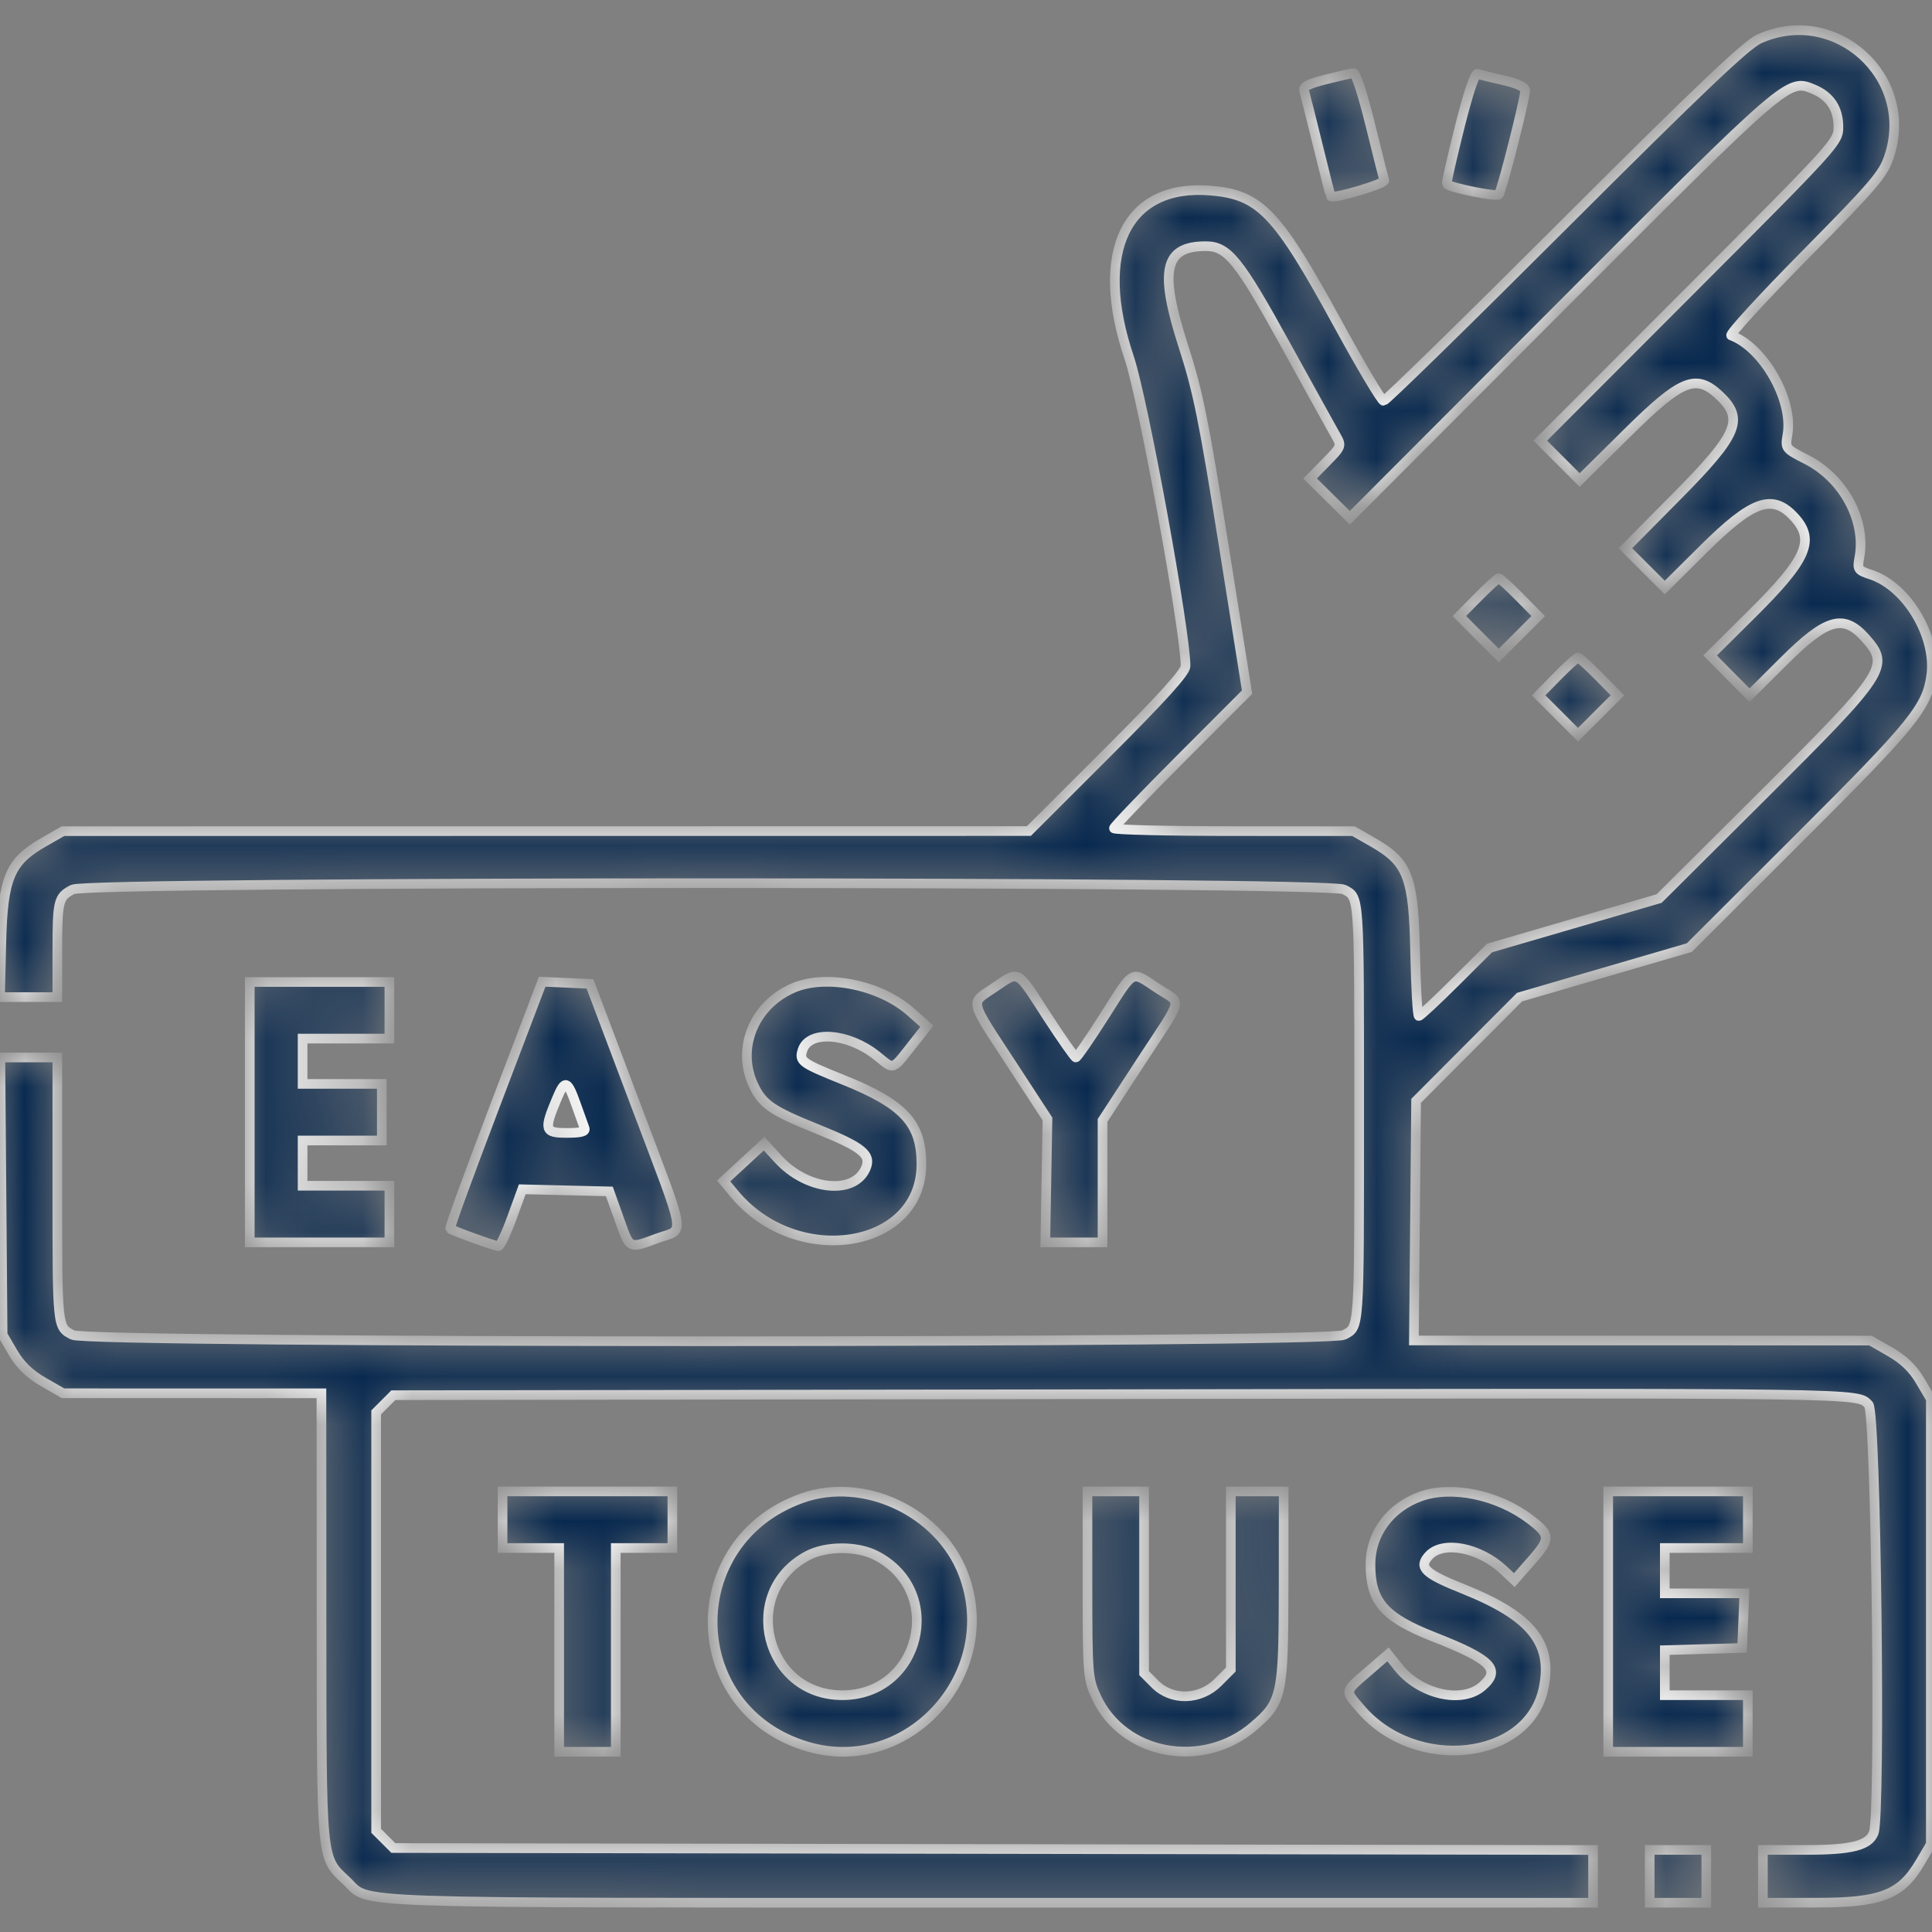<svg width="40" height="40" viewBox="0 0 40 40" fill="none" xmlns="http://www.w3.org/2000/svg">
<rect x="0" y="0" width="40" height="40" fill="#808080" stroke="none"/>
<mask id="path-1-inside-1_1248_9775" fill="white">
<path fill-rule="evenodd" clip-rule="evenodd" d="M36.421 0.806C36.155 0.925 35.172 1.86 32.396 4.632C30.376 6.65 28.689 8.3 28.646 8.299C28.604 8.299 28.183 7.59 27.71 6.725C26.435 4.39 26.089 4.028 25.053 3.945C23.317 3.805 22.636 5.214 23.379 7.408C23.665 8.254 24.546 13.072 24.546 13.791C24.546 13.914 24.067 14.444 22.924 15.586L21.302 17.206L1.304 17.208L0.897 17.441C0.201 17.84 0.059 18.18 0.027 19.531L0 20.644H1.187V19.713C1.187 18.644 1.205 18.57 1.505 18.415C1.838 18.242 27.488 18.242 27.822 18.415C28.149 18.584 28.14 18.455 28.14 23.027C28.14 27.599 28.149 27.47 27.822 27.639C27.488 27.812 1.838 27.812 1.505 27.639C1.183 27.473 1.187 27.509 1.187 24.583V21.894H0.007L0.054 27.636L0.272 28.008C0.424 28.265 0.615 28.451 0.897 28.612L1.304 28.846L6.655 28.847L6.657 33.476C6.659 38.603 6.644 38.445 7.173 38.941C7.689 39.425 6.776 39.394 20.481 39.394H32.983V38.302L8.144 38.261L7.788 37.905V29.242L8.144 28.886L23.161 28.865C38.84 28.842 38.442 28.837 38.688 29.083C38.843 29.238 38.942 37.559 38.794 37.945C38.693 38.21 38.337 38.3 37.401 38.3H36.499V39.394L37.612 39.393C38.95 39.392 39.359 39.233 39.757 38.555L39.976 38.183V28.964L39.757 28.593C39.606 28.335 39.414 28.15 39.132 27.988L38.726 27.755L29.273 27.753L29.319 22.792L31.46 20.645L34.976 19.619L37.256 17.343C39.613 14.992 39.894 14.646 39.985 13.984C40.096 13.174 39.48 12.143 38.738 11.898C38.464 11.808 38.45 11.788 38.496 11.544C38.639 10.781 38.17 9.906 37.409 9.517C36.959 9.287 36.959 9.286 37.009 8.992C37.129 8.28 36.509 7.192 35.843 6.946C35.796 6.928 36.481 6.18 37.367 5.283C38.81 3.821 38.992 3.608 39.115 3.231C39.653 1.59 37.994 0.097 36.421 0.806ZM27.455 1.643C27.078 1.737 26.974 1.793 27.003 1.888C27.023 1.956 27.152 2.468 27.289 3.027C27.426 3.585 27.545 4.052 27.554 4.064C27.601 4.126 28.687 3.803 28.661 3.734C28.645 3.689 28.513 3.168 28.369 2.578C28.224 1.987 28.07 1.507 28.025 1.512C27.981 1.517 27.724 1.576 27.455 1.643ZM30.218 2.642C30.06 3.273 29.941 3.799 29.953 3.811C30.032 3.888 30.984 4.08 31.03 4.028C31.092 3.959 31.577 2.043 31.577 1.869C31.577 1.803 31.407 1.724 31.128 1.662C30.881 1.607 30.64 1.547 30.592 1.528C30.538 1.507 30.397 1.926 30.218 2.642ZM37.546 1.847C37.891 1.991 38.062 2.25 38.062 2.632C38.062 2.939 38.008 2.997 34.976 6.033L31.89 9.123L32.705 9.938L33.691 8.963C34.806 7.86 35.109 7.734 35.586 8.176C36.122 8.673 35.991 8.989 34.718 10.274L33.652 11.35L34.467 12.165L35.268 11.369C36.291 10.354 36.701 10.211 37.157 10.715C37.584 11.187 37.407 11.585 36.271 12.712L35.406 13.57L36.221 14.395L36.948 13.672C37.818 12.806 38.17 12.707 38.615 13.204C39.14 13.792 39.059 13.916 36.485 16.479L34.351 18.603L30.838 19.628L30.132 20.331C29.744 20.718 29.403 21.035 29.375 21.035C29.348 21.035 29.313 20.446 29.299 19.726C29.267 18.157 29.153 17.856 28.429 17.441L28.023 17.208L25.542 17.207C24.178 17.207 23.062 17.18 23.062 17.149C23.062 17.117 23.682 16.47 24.44 15.711L25.819 14.33L25.336 11.296C24.924 8.705 24.802 8.103 24.504 7.18C23.993 5.595 24.103 5.097 24.965 5.097C25.419 5.097 25.648 5.38 26.624 7.152C27.126 8.063 27.592 8.905 27.659 9.022C27.78 9.233 27.776 9.243 27.453 9.572L27.124 9.907L27.947 10.72L32.321 6.338C37.029 1.622 37.022 1.628 37.546 1.847ZM30.6 12.364L30.214 12.755L31.03 13.572L31.847 12.755L31.461 12.364C31.249 12.148 31.055 11.972 31.03 11.972C31.006 11.972 30.812 12.148 30.6 12.364ZM32.24 14.004L31.855 14.396L32.671 15.212L33.487 14.396L33.102 14.004C32.889 13.789 32.696 13.613 32.671 13.613C32.646 13.613 32.452 13.789 32.24 14.004ZM20.574 20.455C20.081 20.787 20.049 20.659 20.966 22.063L21.687 23.168L21.642 25.722H22.827V23.198L23.608 22C24.531 20.585 24.481 20.805 23.961 20.46C23.408 20.093 23.495 20.047 22.866 21.035C22.566 21.507 22.299 21.894 22.274 21.894C22.25 21.894 21.979 21.507 21.673 21.035C21.034 20.049 21.114 20.091 20.574 20.455ZM5.171 25.722H8.062V24.55H6.265V23.613H7.905V22.441H6.265V21.503H8.062V20.331H5.171V25.722ZM10.257 22.869C9.724 24.268 9.302 25.425 9.32 25.439C9.37 25.483 10.249 25.8 10.32 25.8C10.355 25.8 10.481 25.535 10.599 25.212L10.813 24.623L12.616 24.667L12.818 25.234C13.048 25.876 13.009 25.856 13.62 25.634C14.187 25.427 14.238 25.726 13.144 22.831L12.215 20.37L11.225 20.325L10.257 22.869ZM16.421 20.456C15.606 20.809 15.241 21.71 15.603 22.474C15.789 22.865 15.983 22.998 16.921 23.375C17.868 23.756 18.052 23.908 17.919 24.201C17.668 24.75 16.7 24.641 16.112 23.997L15.82 23.678L14.982 24.45L15.202 24.715C16.492 26.272 19.077 25.864 19.077 24.104C19.077 23.254 18.713 22.86 17.46 22.357C16.592 22.008 16.542 21.971 16.615 21.742C16.747 21.325 17.557 21.384 18.148 21.854C18.533 22.159 18.445 22.192 18.958 21.542L19.19 21.247L18.854 20.949C18.223 20.389 17.101 20.162 16.421 20.456ZM11.921 22.851C12.001 23.076 12.083 23.305 12.103 23.359C12.13 23.429 12.027 23.456 11.732 23.456C11.272 23.456 11.255 23.396 11.534 22.734C11.697 22.348 11.747 22.363 11.921 22.851ZM10.405 32.05H11.577V36.269H12.749V32.05H13.921V30.878H10.405V32.05ZM16.602 31.019C14.076 31.921 14.161 35.416 16.728 36.164C18.812 36.772 20.729 34.639 19.944 32.586C19.452 31.299 17.88 30.562 16.602 31.019ZM22.515 32.812C22.516 34.679 22.523 34.759 22.701 35.142C23.259 36.34 24.901 36.643 25.954 35.742C26.544 35.236 26.573 35.101 26.576 32.851L26.577 30.878H25.483V34.566L25.218 34.831C24.849 35.201 24.264 35.218 23.915 34.869L23.687 34.64V30.878H22.515L22.515 32.812ZM29.408 30.983C28.775 31.212 28.374 31.757 28.374 32.389C28.374 33.164 28.657 33.487 29.689 33.892C30.887 34.362 31.088 34.569 30.684 34.917C30.263 35.279 29.398 35.081 28.95 34.519L28.737 34.252L28.321 34.611C27.829 35.037 27.838 34.99 28.173 35.382C29.308 36.708 31.638 36.451 31.956 34.963C32.156 34.023 31.706 33.463 30.298 32.899C29.494 32.578 29.363 32.452 29.581 32.211C29.87 31.891 30.629 32.036 31.133 32.508L31.352 32.714L31.697 32.323C32.108 31.859 32.106 31.782 31.677 31.455C31.013 30.949 30.053 30.749 29.408 30.983ZM33.296 36.269H36.187V35.097H34.468V34.165L36.069 34.12L36.115 32.988H34.468V32.05H36.187V30.878H33.296V36.269ZM18.133 32.203C19.581 32.942 19.062 35.097 17.437 35.097C15.835 35.097 15.307 32.955 16.723 32.207C17.104 32.006 17.743 32.004 18.133 32.203ZM34.155 39.394H35.327V38.3H34.155V39.394Z"/>
</mask>
<path fill-rule="evenodd" clip-rule="evenodd" d="M36.421 0.806C36.155 0.925 35.172 1.86 32.396 4.632C30.376 6.65 28.689 8.3 28.646 8.299C28.604 8.299 28.183 7.59 27.71 6.725C26.435 4.39 26.089 4.028 25.053 3.945C23.317 3.805 22.636 5.214 23.379 7.408C23.665 8.254 24.546 13.072 24.546 13.791C24.546 13.914 24.067 14.444 22.924 15.586L21.302 17.206L1.304 17.208L0.897 17.441C0.201 17.84 0.059 18.18 0.027 19.531L0 20.644H1.187V19.713C1.187 18.644 1.205 18.57 1.505 18.415C1.838 18.242 27.488 18.242 27.822 18.415C28.149 18.584 28.14 18.455 28.14 23.027C28.14 27.599 28.149 27.47 27.822 27.639C27.488 27.812 1.838 27.812 1.505 27.639C1.183 27.473 1.187 27.509 1.187 24.583V21.894H0.007L0.054 27.636L0.272 28.008C0.424 28.265 0.615 28.451 0.897 28.612L1.304 28.846L6.655 28.847L6.657 33.476C6.659 38.603 6.644 38.445 7.173 38.941C7.689 39.425 6.776 39.394 20.481 39.394H32.983V38.302L8.144 38.261L7.788 37.905V29.242L8.144 28.886L23.161 28.865C38.84 28.842 38.442 28.837 38.688 29.083C38.843 29.238 38.942 37.559 38.794 37.945C38.693 38.21 38.337 38.3 37.401 38.3H36.499V39.394L37.612 39.393C38.95 39.392 39.359 39.233 39.757 38.555L39.976 38.183V28.964L39.757 28.593C39.606 28.335 39.414 28.15 39.132 27.988L38.726 27.755L29.273 27.753L29.319 22.792L31.46 20.645L34.976 19.619L37.256 17.343C39.613 14.992 39.894 14.646 39.985 13.984C40.096 13.174 39.48 12.143 38.738 11.898C38.464 11.808 38.45 11.788 38.496 11.544C38.639 10.781 38.17 9.906 37.409 9.517C36.959 9.287 36.959 9.286 37.009 8.992C37.129 8.28 36.509 7.192 35.843 6.946C35.796 6.928 36.481 6.18 37.367 5.283C38.81 3.821 38.992 3.608 39.115 3.231C39.653 1.59 37.994 0.097 36.421 0.806ZM27.455 1.643C27.078 1.737 26.974 1.793 27.003 1.888C27.023 1.956 27.152 2.468 27.289 3.027C27.426 3.585 27.545 4.052 27.554 4.064C27.601 4.126 28.687 3.803 28.661 3.734C28.645 3.689 28.513 3.168 28.369 2.578C28.224 1.987 28.07 1.507 28.025 1.512C27.981 1.517 27.724 1.576 27.455 1.643ZM30.218 2.642C30.06 3.273 29.941 3.799 29.953 3.811C30.032 3.888 30.984 4.08 31.03 4.028C31.092 3.959 31.577 2.043 31.577 1.869C31.577 1.803 31.407 1.724 31.128 1.662C30.881 1.607 30.64 1.547 30.592 1.528C30.538 1.507 30.397 1.926 30.218 2.642ZM37.546 1.847C37.891 1.991 38.062 2.25 38.062 2.632C38.062 2.939 38.008 2.997 34.976 6.033L31.89 9.123L32.705 9.938L33.691 8.963C34.806 7.86 35.109 7.734 35.586 8.176C36.122 8.673 35.991 8.989 34.718 10.274L33.652 11.35L34.467 12.165L35.268 11.369C36.291 10.354 36.701 10.211 37.157 10.715C37.584 11.187 37.407 11.585 36.271 12.712L35.406 13.57L36.221 14.395L36.948 13.672C37.818 12.806 38.17 12.707 38.615 13.204C39.14 13.792 39.059 13.916 36.485 16.479L34.351 18.603L30.838 19.628L30.132 20.331C29.744 20.718 29.403 21.035 29.375 21.035C29.348 21.035 29.313 20.446 29.299 19.726C29.267 18.157 29.153 17.856 28.429 17.441L28.023 17.208L25.542 17.207C24.178 17.207 23.062 17.18 23.062 17.149C23.062 17.117 23.682 16.47 24.44 15.711L25.819 14.33L25.336 11.296C24.924 8.705 24.802 8.103 24.504 7.18C23.993 5.595 24.103 5.097 24.965 5.097C25.419 5.097 25.648 5.38 26.624 7.152C27.126 8.063 27.592 8.905 27.659 9.022C27.78 9.233 27.776 9.243 27.453 9.572L27.124 9.907L27.947 10.72L32.321 6.338C37.029 1.622 37.022 1.628 37.546 1.847ZM30.6 12.364L30.214 12.755L31.03 13.572L31.847 12.755L31.461 12.364C31.249 12.148 31.055 11.972 31.03 11.972C31.006 11.972 30.812 12.148 30.6 12.364ZM32.24 14.004L31.855 14.396L32.671 15.212L33.487 14.396L33.102 14.004C32.889 13.789 32.696 13.613 32.671 13.613C32.646 13.613 32.452 13.789 32.24 14.004ZM20.574 20.455C20.081 20.787 20.049 20.659 20.966 22.063L21.687 23.168L21.642 25.722H22.827V23.198L23.608 22C24.531 20.585 24.481 20.805 23.961 20.46C23.408 20.093 23.495 20.047 22.866 21.035C22.566 21.507 22.299 21.894 22.274 21.894C22.25 21.894 21.979 21.507 21.673 21.035C21.034 20.049 21.114 20.091 20.574 20.455ZM5.171 25.722H8.062V24.55H6.265V23.613H7.905V22.441H6.265V21.503H8.062V20.331H5.171V25.722ZM10.257 22.869C9.724 24.268 9.302 25.425 9.32 25.439C9.37 25.483 10.249 25.8 10.32 25.8C10.355 25.8 10.481 25.535 10.599 25.212L10.813 24.623L12.616 24.667L12.818 25.234C13.048 25.876 13.009 25.856 13.62 25.634C14.187 25.427 14.238 25.726 13.144 22.831L12.215 20.37L11.225 20.325L10.257 22.869ZM16.421 20.456C15.606 20.809 15.241 21.71 15.603 22.474C15.789 22.865 15.983 22.998 16.921 23.375C17.868 23.756 18.052 23.908 17.919 24.201C17.668 24.75 16.7 24.641 16.112 23.997L15.82 23.678L14.982 24.45L15.202 24.715C16.492 26.272 19.077 25.864 19.077 24.104C19.077 23.254 18.713 22.86 17.46 22.357C16.592 22.008 16.542 21.971 16.615 21.742C16.747 21.325 17.557 21.384 18.148 21.854C18.533 22.159 18.445 22.192 18.958 21.542L19.19 21.247L18.854 20.949C18.223 20.389 17.101 20.162 16.421 20.456ZM11.921 22.851C12.001 23.076 12.083 23.305 12.103 23.359C12.13 23.429 12.027 23.456 11.732 23.456C11.272 23.456 11.255 23.396 11.534 22.734C11.697 22.348 11.747 22.363 11.921 22.851ZM10.405 32.05H11.577V36.269H12.749V32.05H13.921V30.878H10.405V32.05ZM16.602 31.019C14.076 31.921 14.161 35.416 16.728 36.164C18.812 36.772 20.729 34.639 19.944 32.586C19.452 31.299 17.88 30.562 16.602 31.019ZM22.515 32.812C22.516 34.679 22.523 34.759 22.701 35.142C23.259 36.34 24.901 36.643 25.954 35.742C26.544 35.236 26.573 35.101 26.576 32.851L26.577 30.878H25.483V34.566L25.218 34.831C24.849 35.201 24.264 35.218 23.915 34.869L23.687 34.64V30.878H22.515L22.515 32.812ZM29.408 30.983C28.775 31.212 28.374 31.757 28.374 32.389C28.374 33.164 28.657 33.487 29.689 33.892C30.887 34.362 31.088 34.569 30.684 34.917C30.263 35.279 29.398 35.081 28.95 34.519L28.737 34.252L28.321 34.611C27.829 35.037 27.838 34.99 28.173 35.382C29.308 36.708 31.638 36.451 31.956 34.963C32.156 34.023 31.706 33.463 30.298 32.899C29.494 32.578 29.363 32.452 29.581 32.211C29.87 31.891 30.629 32.036 31.133 32.508L31.352 32.714L31.697 32.323C32.108 31.859 32.106 31.782 31.677 31.455C31.013 30.949 30.053 30.749 29.408 30.983ZM33.296 36.269H36.187V35.097H34.468V34.165L36.069 34.12L36.115 32.988H34.468V32.05H36.187V30.878H33.296V36.269ZM18.133 32.203C19.581 32.942 19.062 35.097 17.437 35.097C15.835 35.097 15.307 32.955 16.723 32.207C17.104 32.006 17.743 32.004 18.133 32.203ZM34.155 39.394H35.327V38.3H34.155V39.394Z" fill="#08294F" stroke="white" stroke-width="0.2" mask="url(#path-1-inside-1_1248_9775)"/>
</svg>
